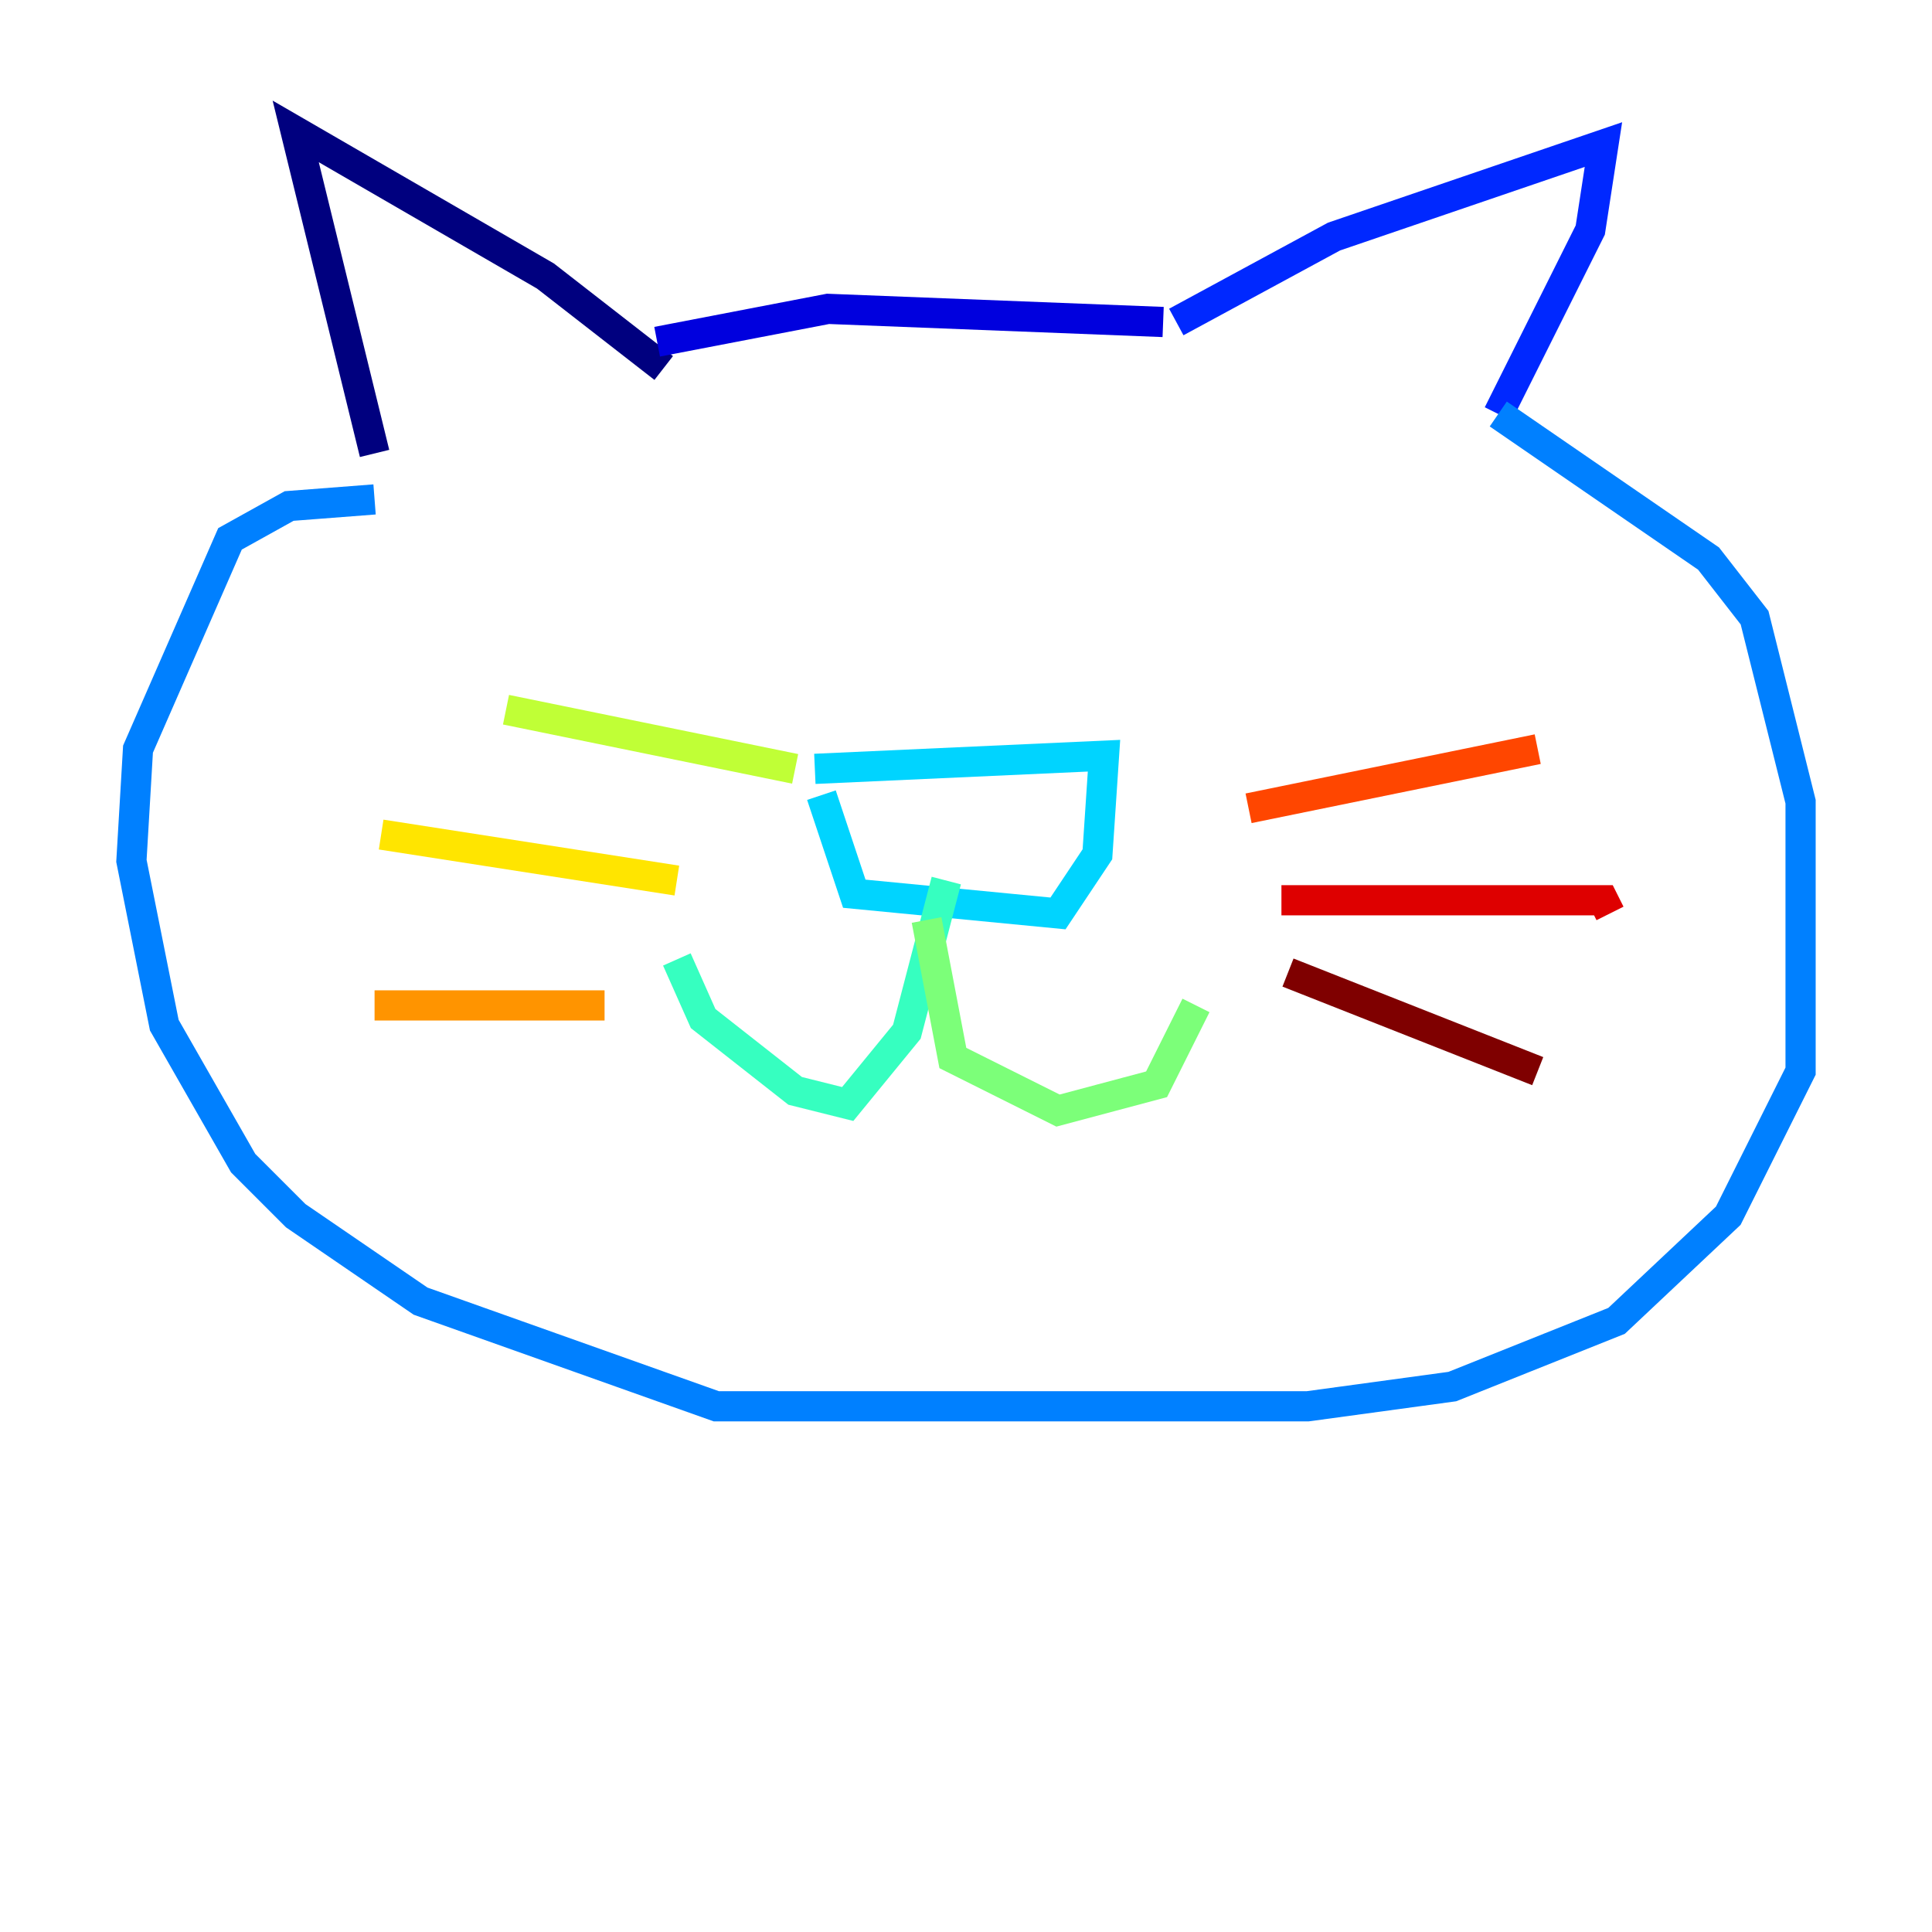 <?xml version="1.0" encoding="utf-8" ?>
<svg baseProfile="tiny" height="128" version="1.2" viewBox="0,0,128,128" width="128" xmlns="http://www.w3.org/2000/svg" xmlns:ev="http://www.w3.org/2001/xml-events" xmlns:xlink="http://www.w3.org/1999/xlink"><defs /><polyline fill="none" points="24.816,30.041 19.592,8.707 36.136,18.286 43.973,24.381" stroke="#00007f" stroke-width="2" /><polyline fill="none" points="43.537,22.64 54.857,20.463 77.061,21.333" stroke="#0000de" stroke-width="2" /><polyline fill="none" points="77.932,21.333 88.381,15.674 106.231,9.578 105.361,15.238 99.265,27.429" stroke="#0028ff" stroke-width="2" /><polyline fill="none" points="99.265,27.429 113.197,37.007 116.245,40.925 119.293,53.116 119.293,70.966 114.503,80.544 107.102,87.51 96.218,91.864 86.639,93.17 47.456,93.17 27.864,86.204 19.592,80.544 16.109,77.061 10.884,67.918 8.707,57.034 9.143,49.633 15.238,35.701 19.157,33.524 24.816,33.088" stroke="#0080ff" stroke-width="2" /><polyline fill="none" points="53.986,50.939 73.143,50.068 72.707,56.599 70.095,60.517 56.599,59.211 54.422,52.68" stroke="#00d4ff" stroke-width="2" /><polyline fill="none" points="62.694,58.34 60.082,68.354 56.163,73.143 52.68,72.272 46.585,67.483 44.843,63.565" stroke="#36ffc0" stroke-width="2" /><polyline fill="none" points="61.388,60.952 63.129,70.095 70.095,73.578 76.626,71.837 79.238,66.612" stroke="#7cff79" stroke-width="2" /><polyline fill="none" points="33.524,47.02 52.68,50.939" stroke="#c0ff36" stroke-width="2" /><polyline fill="none" points="25.252,55.292 44.843,58.34" stroke="#ffe500" stroke-width="2" /><polyline fill="none" points="24.816,66.612 40.054,66.612" stroke="#ff9400" stroke-width="2" /><polyline fill="none" points="82.721,53.551 101.878,49.633" stroke="#ff4600" stroke-width="2" /><polyline fill="none" points="84.898,59.646 106.231,59.646 106.667,60.517" stroke="#de0000" stroke-width="2" /><polyline fill="none" points="85.333,64.435 101.878,70.966" stroke="#7f0000" stroke-width="2" /></svg>
